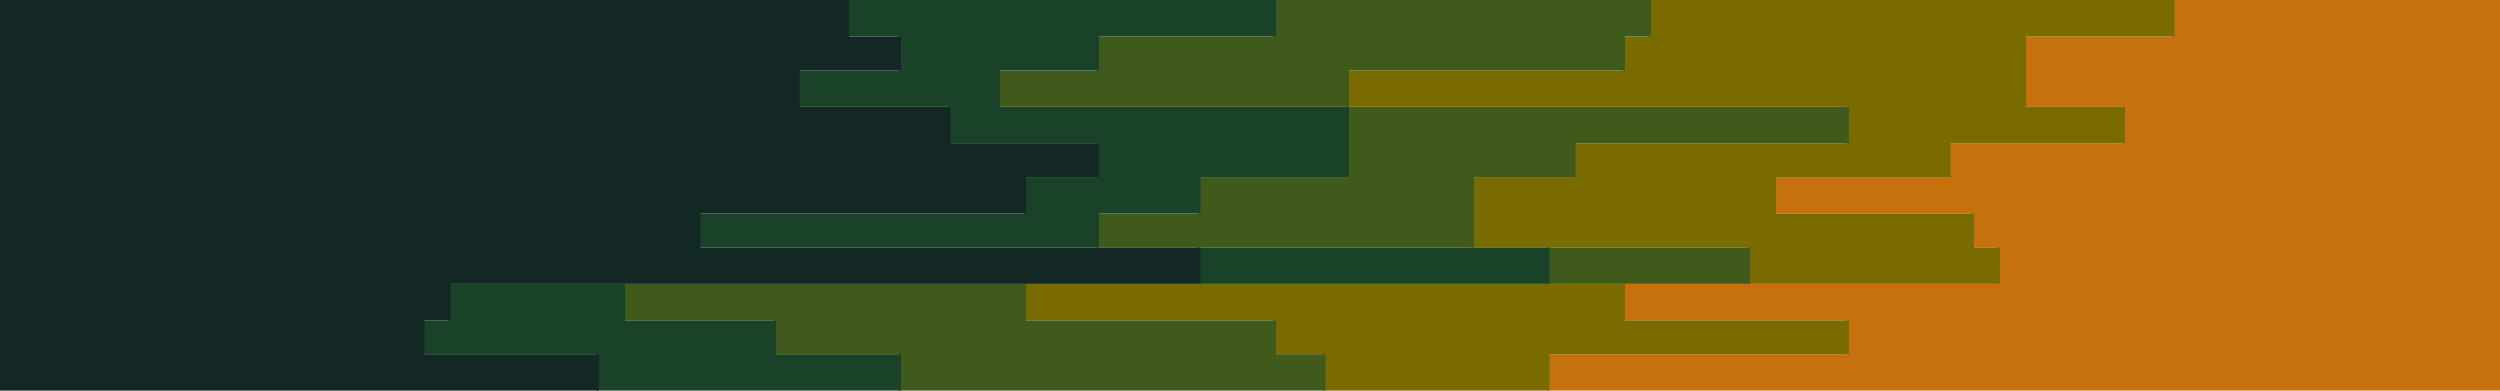 <svg id="visual" viewBox="0 0 960 150" width="960" height="150" xmlns="http://www.w3.org/2000/svg" xmlns:xlink="http://www.w3.org/1999/xlink" version="1.1"><path d="M594 150L594 150L594 136L709 136L709 123L623 123L623 109L767 109L767 95L757 95L757 82L681 82L681 68L748 68L748 55L815 55L815 41L777 41L777 27L777 27L777 14L834 14L834 0L960 0L960 14L960 14L960 27L960 27L960 41L960 41L960 55L960 55L960 68L960 68L960 82L960 82L960 95L960 95L960 109L960 109L960 123L960 123L960 136L960 136L960 150L960 150Z" fill="#c4710e"></path><path d="M412 150L508 150L508 136L489 136L489 123L393 123L393 109L671 109L671 95L565 95L565 82L565 82L565 68L604 68L604 55L709 55L709 41L517 41L517 27L623 27L623 14L633 14L633 0L835 0L835 14L778 14L778 27L778 27L778 41L816 41L816 55L749 55L749 68L682 68L682 82L758 82L758 95L768 95L768 109L624 109L624 123L710 123L710 136L595 136L595 150L595 150Z" fill="#7a6b00"></path><path d="M325 150L345 150L345 136L297 136L297 123L239 123L239 109L594 109L594 95L421 95L421 82L460 82L460 68L517 68L517 55L517 55L517 41L383 41L383 27L421 27L421 14L489 14L489 0L634 0L634 14L624 14L624 27L518 27L518 41L710 41L710 55L605 55L605 68L566 68L566 82L566 82L566 95L672 95L672 109L394 109L394 123L490 123L490 136L509 136L509 150L413 150Z" fill="#405a1c"></path><path d="M239 150L229 150L229 136L162 136L162 123L172 123L172 109L460 109L460 95L268 95L268 82L393 82L393 68L421 68L421 55L364 55L364 41L306 41L306 27L345 27L345 14L325 14L325 0L490 0L490 14L422 14L422 27L384 27L384 41L518 41L518 55L518 55L518 68L461 68L461 82L422 82L422 95L595 95L595 109L240 109L240 123L298 123L298 136L346 136L346 150L326 150Z" fill="#1a4229"></path><path d="M0 150L0 150L0 136L0 136L0 123L0 123L0 109L0 109L0 95L0 95L0 82L0 82L0 68L0 68L0 55L0 55L0 41L0 41L0 27L0 27L0 14L0 14L0 0L326 0L326 14L346 14L346 27L307 27L307 41L365 41L365 55L422 55L422 68L394 68L394 82L269 82L269 95L461 95L461 109L173 109L173 123L163 123L163 136L230 136L230 150L240 150Z" fill="#132824"></path></svg>